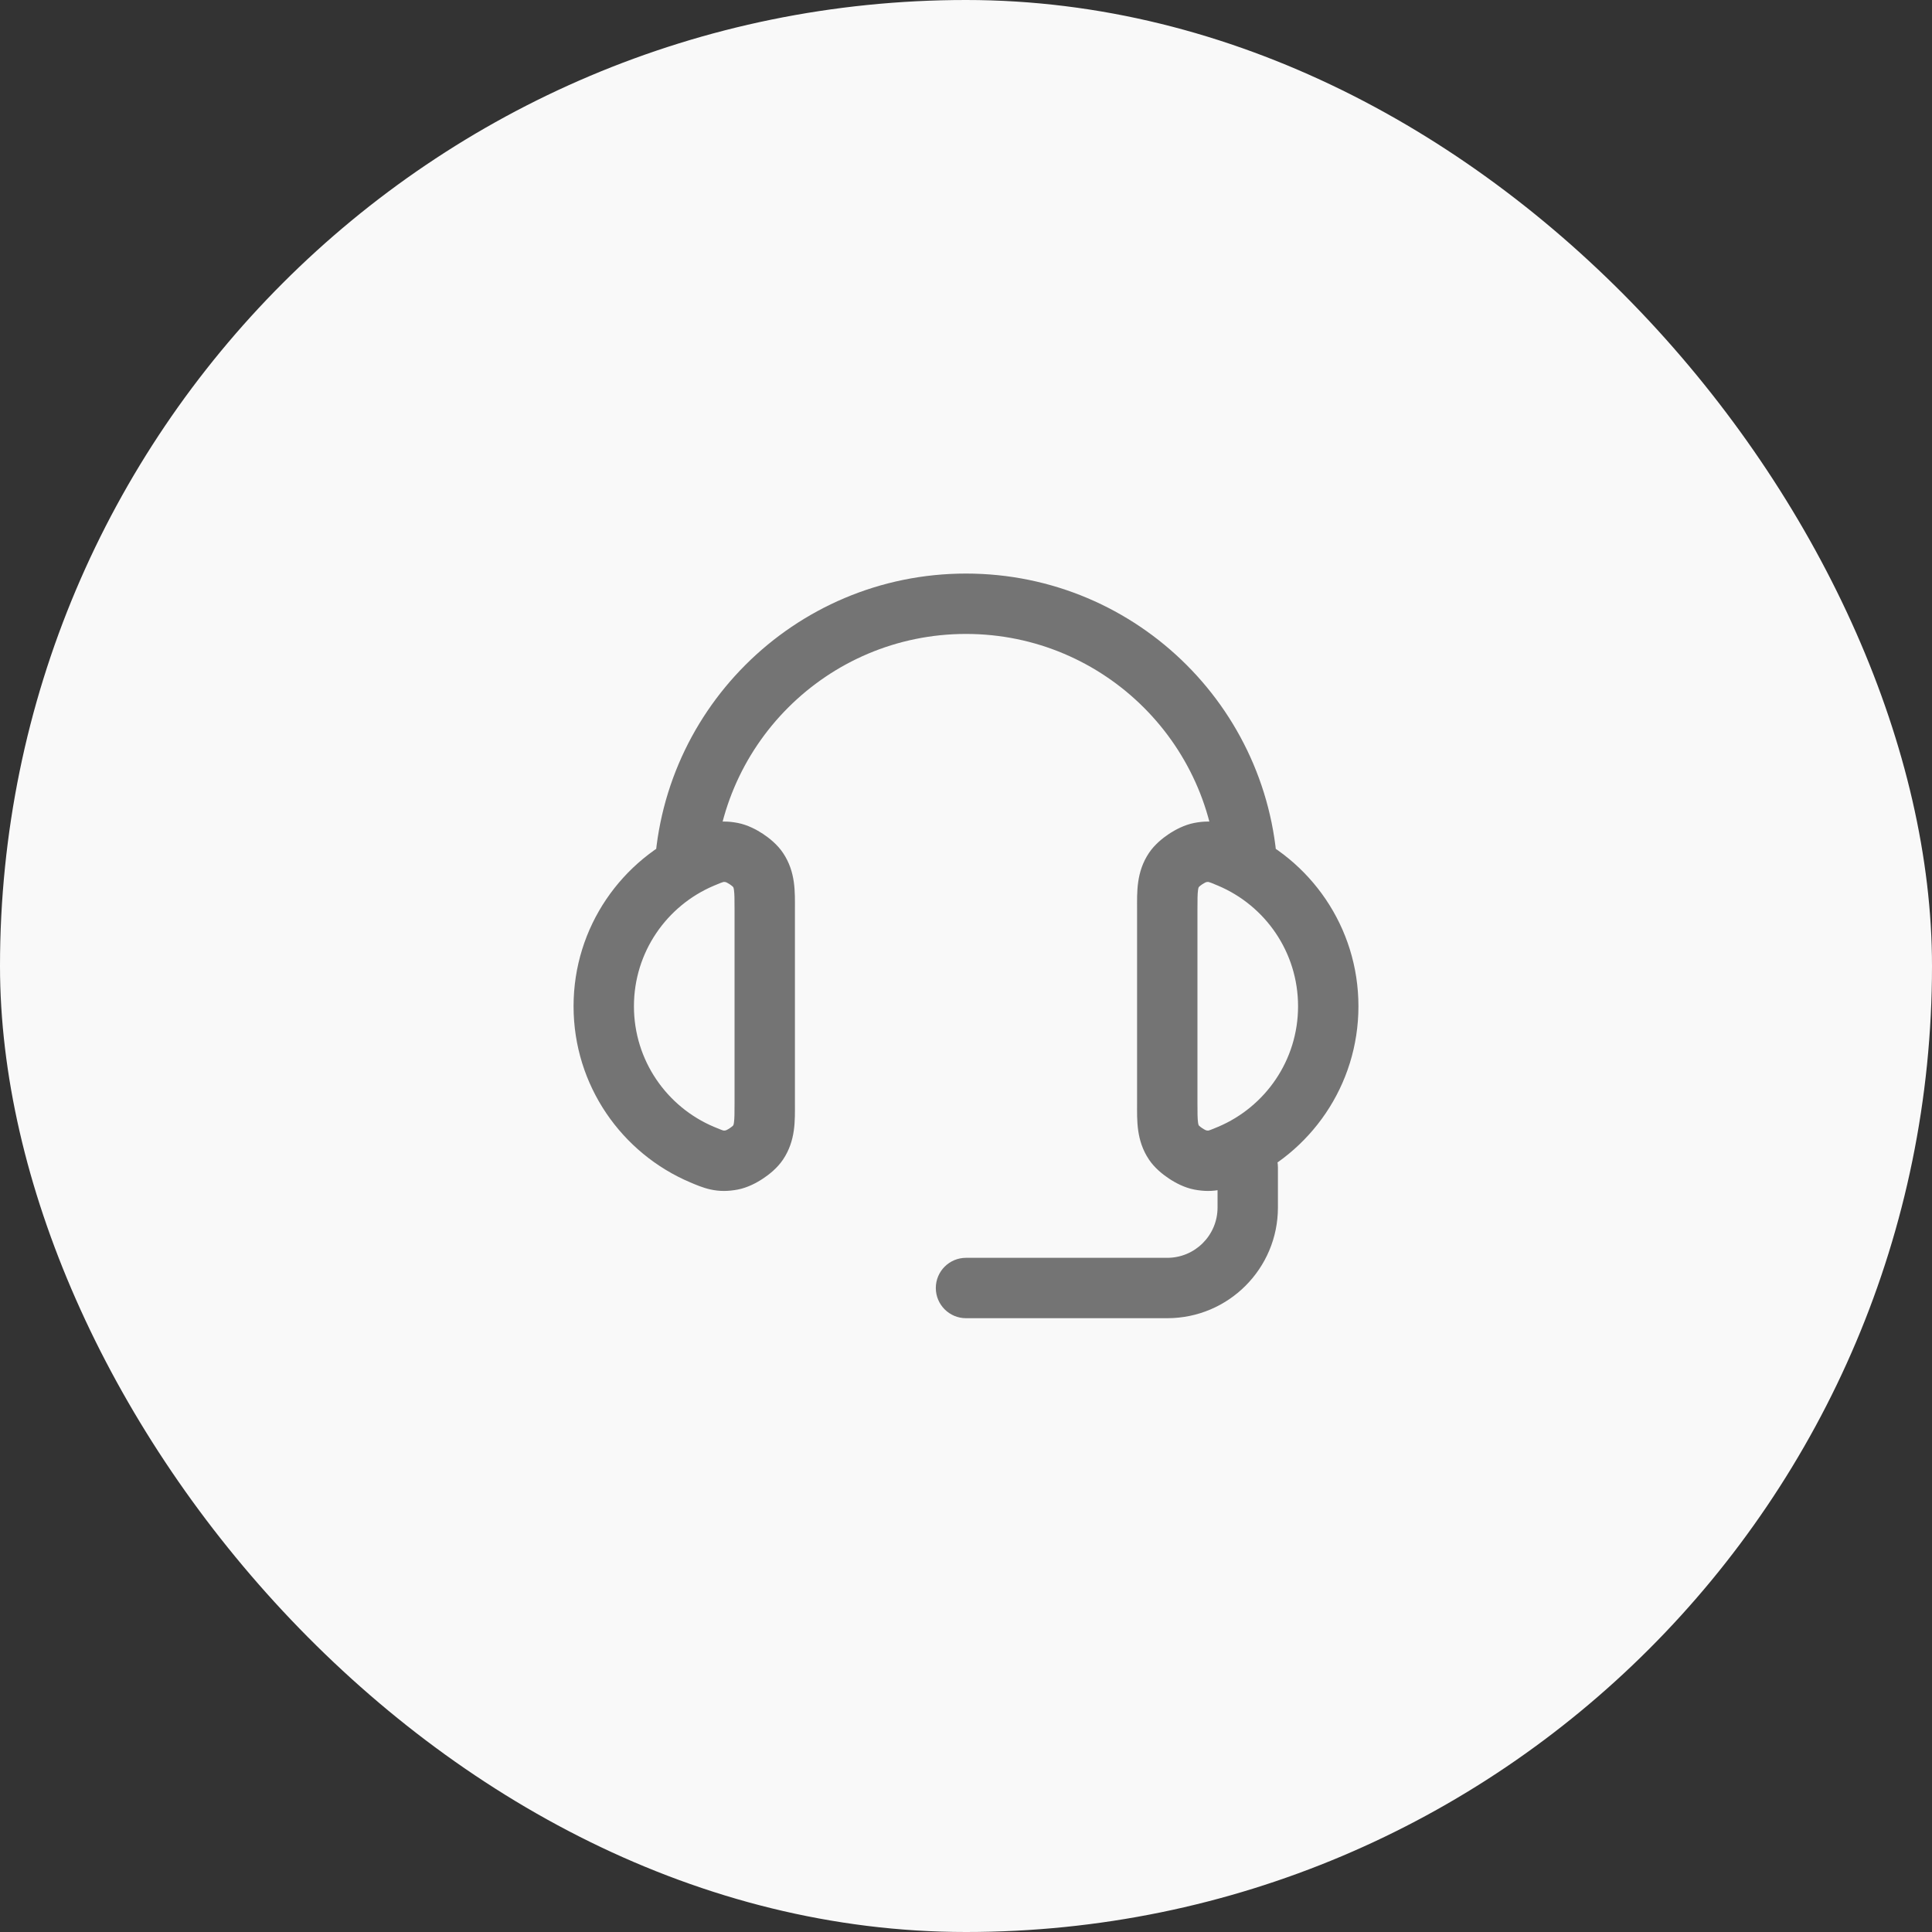 <svg width="64" height="64" viewBox="0 0 64 64" fill="none" xmlns="http://www.w3.org/2000/svg">
<rect x="0" y="0" width="64" height="64" fill="#333333" stroke="none"/>
<rect width="64" height="64" rx="32" fill="#F9F9F9"/>
<path d="M23.256 38.247L22.866 39.168H22.866L23.256 38.247ZM23.256 28.42L23.646 29.341H23.646L23.256 28.42ZM24.253 28.244L24.063 29.225L24.253 28.244ZM25.107 28.809L25.937 28.252L25.937 28.252L25.107 28.809ZM24.253 38.423L24.063 37.441H24.063L24.253 38.423ZM25.107 37.857L24.277 37.3L24.277 37.3L25.107 37.857ZM40.744 38.247L41.134 39.168L40.744 38.247ZM40.744 28.42L40.354 29.341L40.744 28.42ZM39.747 28.244L39.937 29.225L39.747 28.244ZM38.893 28.809L38.063 28.252V28.252L38.893 28.809ZM39.747 38.423L39.937 37.441L39.747 38.423ZM38.893 37.857L39.723 37.3L39.723 37.3L38.893 37.857ZM42.333 38.667C42.333 38.114 41.886 37.667 41.333 37.667C40.781 37.667 40.333 38.114 40.333 38.667H42.333ZM32 41.667C31.448 41.667 31 42.114 31 42.667C31 43.219 31.448 43.667 32 43.667V41.667ZM23.646 37.326C22.089 36.667 21 35.126 21 33.333H19C19 35.958 20.596 38.207 22.866 39.168L23.646 37.326ZM21 33.333C21 31.54 22.089 30 23.646 29.341L22.866 27.499C20.596 28.46 19 30.709 19 33.333H21ZM26.333 36.533V30.133H24.333V36.533H26.333ZM23.646 29.341C23.751 29.296 23.818 29.268 23.876 29.246C23.93 29.226 23.956 29.219 23.967 29.216C23.975 29.215 23.977 29.215 23.982 29.215C23.988 29.215 24.012 29.215 24.063 29.225L24.443 27.262C24.131 27.201 23.843 27.197 23.542 27.262C23.282 27.319 23.041 27.425 22.866 27.499L23.646 29.341ZM26.333 30.133C26.333 29.556 26.365 28.889 25.937 28.252L24.277 29.367C24.291 29.389 24.303 29.405 24.314 29.487C24.331 29.611 24.333 29.779 24.333 30.133H26.333ZM24.063 29.225C24.029 29.219 24.028 29.214 24.062 29.23C24.091 29.243 24.13 29.265 24.172 29.292C24.215 29.32 24.249 29.348 24.273 29.37C24.301 29.395 24.296 29.396 24.277 29.367L25.937 28.252C25.755 27.981 25.49 27.766 25.277 27.625C25.064 27.484 24.763 27.324 24.443 27.262L24.063 29.225ZM22.866 39.168C23.041 39.242 23.282 39.348 23.542 39.404C23.843 39.47 24.131 39.465 24.443 39.405L24.063 37.441C24.012 37.451 23.988 37.452 23.982 37.452C23.977 37.452 23.975 37.452 23.967 37.45C23.956 37.448 23.93 37.441 23.876 37.42C23.818 37.399 23.751 37.37 23.646 37.326L22.866 39.168ZM24.333 36.533C24.333 36.887 24.331 37.056 24.314 37.18C24.303 37.262 24.291 37.278 24.277 37.3L25.937 38.415C26.365 37.777 26.333 37.11 26.333 36.533H24.333ZM24.443 39.405C24.763 39.343 25.064 39.183 25.277 39.041C25.49 38.9 25.755 38.686 25.937 38.415L24.277 37.3C24.296 37.271 24.301 37.272 24.273 37.297C24.249 37.319 24.215 37.346 24.172 37.374C24.13 37.402 24.091 37.423 24.062 37.437C24.028 37.453 24.029 37.448 24.063 37.441L24.443 39.405ZM41.134 39.168C43.404 38.207 45 35.958 45 33.333H43C43 35.126 41.911 36.667 40.354 37.326L41.134 39.168ZM45 33.333C45 30.709 43.404 28.46 41.134 27.499L40.354 29.341C41.911 30 43 31.54 43 33.333H45ZM39.667 36.533V30.133H37.667V36.533H39.667ZM41.134 27.499C40.959 27.425 40.718 27.319 40.458 27.262C40.157 27.197 39.868 27.201 39.557 27.262L39.937 29.225C39.988 29.215 40.011 29.215 40.018 29.215C40.023 29.215 40.025 29.215 40.033 29.216C40.044 29.219 40.07 29.226 40.124 29.246C40.182 29.268 40.249 29.296 40.354 29.341L41.134 27.499ZM39.667 30.133C39.667 29.779 39.669 29.611 39.686 29.487C39.697 29.405 39.709 29.389 39.723 29.367L38.063 28.252C37.635 28.889 37.667 29.556 37.667 30.133H39.667ZM39.557 27.262C39.237 27.324 38.936 27.484 38.723 27.625C38.51 27.766 38.245 27.981 38.063 28.252L39.723 29.367C39.704 29.396 39.699 29.395 39.727 29.37C39.751 29.348 39.785 29.32 39.828 29.292C39.87 29.265 39.909 29.243 39.938 29.23C39.972 29.214 39.971 29.219 39.937 29.225L39.557 27.262ZM40.354 37.326C40.249 37.37 40.182 37.399 40.124 37.42C40.07 37.441 40.044 37.448 40.033 37.45C40.025 37.452 40.023 37.452 40.018 37.452C40.011 37.452 39.988 37.451 39.937 37.441L39.557 39.405C39.868 39.465 40.157 39.47 40.458 39.404C40.718 39.348 40.959 39.242 41.134 39.168L40.354 37.326ZM37.667 36.533C37.667 37.11 37.635 37.777 38.063 38.415L39.723 37.3C39.709 37.278 39.697 37.262 39.686 37.18C39.669 37.056 39.667 36.887 39.667 36.533H37.667ZM39.937 37.441C39.971 37.448 39.972 37.453 39.938 37.437C39.909 37.423 39.87 37.402 39.828 37.374C39.785 37.346 39.751 37.319 39.727 37.297C39.699 37.272 39.704 37.271 39.723 37.3L38.063 38.415C38.245 38.686 38.51 38.9 38.723 39.041C38.936 39.183 39.237 39.343 39.557 39.405L39.937 37.441ZM23.667 29.333C23.667 24.731 27.398 21 32 21V19C26.293 19 21.667 23.626 21.667 29.333H23.667ZM32 21C36.602 21 40.333 24.731 40.333 29.333H42.333C42.333 23.626 37.707 19 32 19V21ZM40.333 38.667V40H42.333V38.667H40.333ZM38.667 41.667H32V43.667H38.667V41.667ZM40.333 40C40.333 40.92 39.587 41.667 38.667 41.667V43.667C40.692 43.667 42.333 42.025 42.333 40H40.333Z" fill="#747474"/>
</svg>
